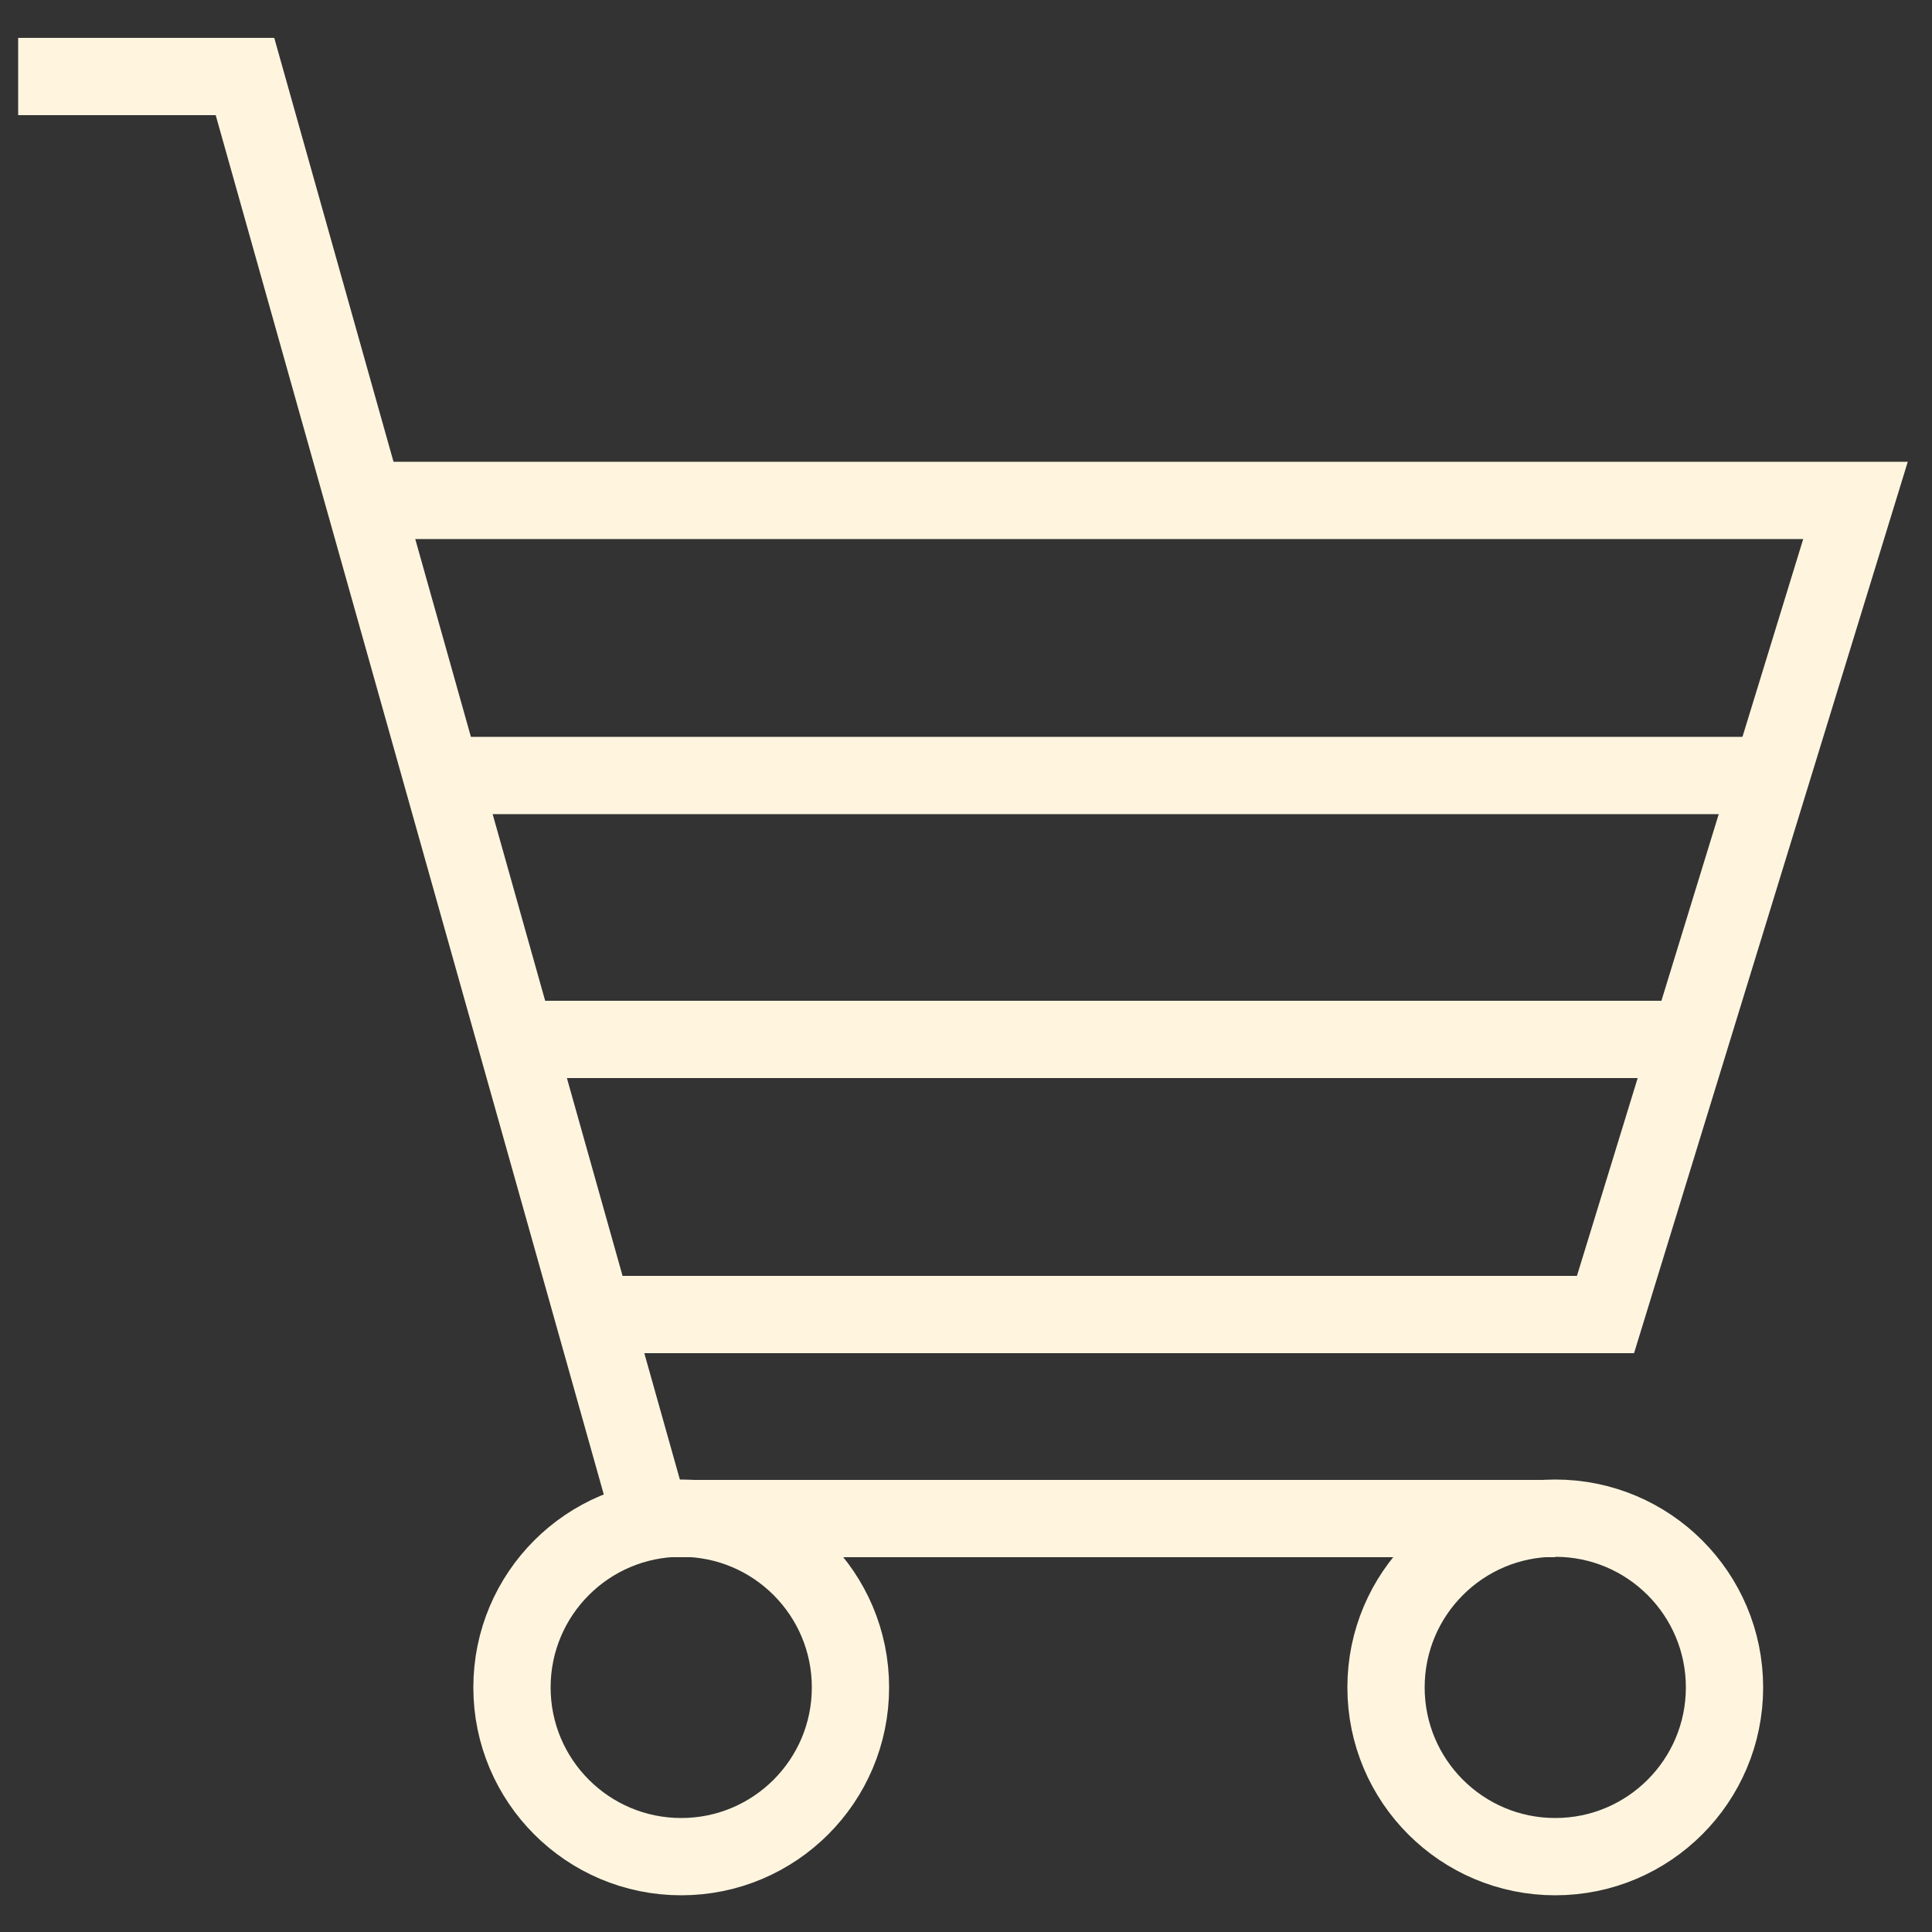 <svg xmlns="http://www.w3.org/2000/svg" viewBox="0 0 50 50"><rect x="0" y="0" width="50" height="50" fill="#333333" stroke="none"/><defs><style>.cls-1{fill:none;stroke:#fff5df;stroke-miterlimit:10;stroke-width:2px;}</style></defs><g id="Layer_1" data-name="Layer 1"><polyline class="cls-1" points="0.47 1.98 6.34 1.98 16.84 39.3 40.25 39.3"/><polyline class="cls-1" points="9.43 12.95 48.02 12.95 41.55 34.02 15.36 34.02"/><circle class="cls-1" cx="17.63" cy="43.67" r="4.38"/><circle class="cls-1" cx="40.25" cy="43.67" r="4.38"/><line class="cls-1" x1="13.27" y1="26.9" x2="43.71" y2="26.9"/><line class="cls-1" x1="11.4" y1="20.07" x2="45.83" y2="20.07"/></g></svg>